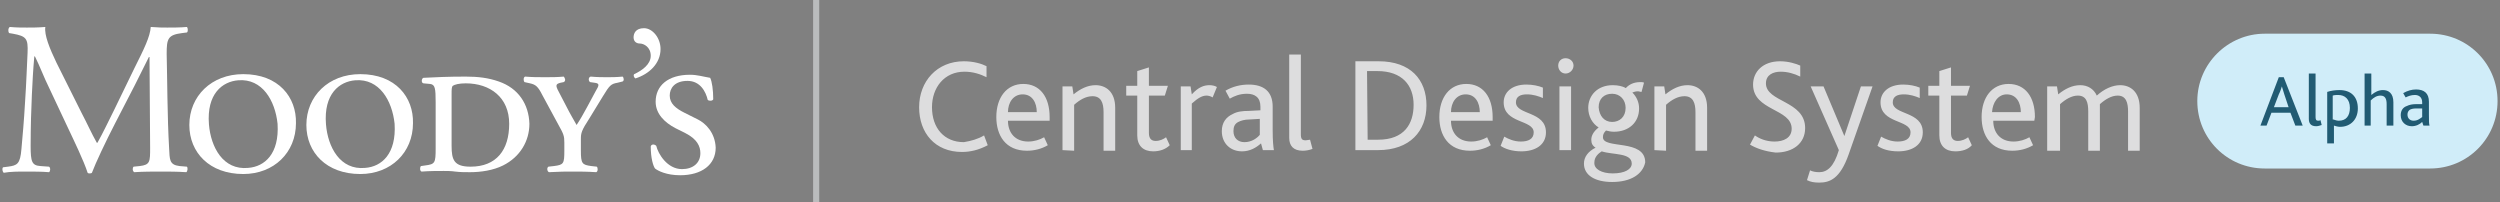 <?xml version="1.0" encoding="utf-8"?>
<!-- Generator: Adobe Illustrator 27.6.1, SVG Export Plug-In . SVG Version: 6.00 Build 0)  -->
<svg version="1.1" id="Layer_1" xmlns="http://www.w3.org/2000/svg" xmlns:xlink="http://www.w3.org/1999/xlink" x="0px" y="0px"
	 viewBox="0 0 408 33" style="enable-background:new 0 0 408 33;" xml:space="preserve">
<rect x="0" y="0" width="408" height="33" fill="#808080" stroke="none"/>
<style type="text/css">
	.st0{fill:#FFFFFF;}
	.st1{fill:none;stroke:#BABCBD;}
	.st2{fill:#DDDDDE;}
	.st3{fill:#D0EDF9;}
	.st4{fill:#215B73;}
</style>
<path class="st0" d="M29.3,27.1c-1.7-0.2-1.6-1.1-1.7-2.9c-0.3-5.1-0.3-11.6-0.4-15.4c0-2.5,0.2-3.1,2.5-3.4l0.8-0.1
	c0.2-0.1,0.2-0.7,0-0.9c-1.1,0.1-2.3,0.1-3.2,0.1c-0.7,0-1.5,0-2.7-0.1C24.5,6,23.5,8,21.9,11.2L18.6,18c-0.9,1.8-1.8,3.7-2.7,5.3
	h-0.1c-0.9-1.6-1.6-3.2-2.5-4.9l-4.1-8.2c-1.1-2.3-2-4.5-1.8-5.8c-1.2,0.1-2.1,0.1-3,0.1s-1.7,0-2.8-0.1c-0.3,0.2-0.3,0.8-0.1,1
	l0.6,0.1c2.2,0.4,2.5,0.8,2.4,3.1c-0.1,1.9-0.2,5-0.4,7.9C3.9,20,3.7,22,3.5,24.3c-0.2,2.5-0.7,2.7-2.2,2.9l-0.8,0.1
	c-0.2,0.2-0.1,0.7,0.1,0.9C1.7,28,3,28,4.1,28c1.4,0,2.7,0,3.9,0.1c0.2-0.1,0.3-0.7,0-0.9l-1.4-0.1C5.2,27,5,26.4,5,23.8
	c0-3,0.1-6.2,0.2-8.3s0.2-4.1,0.4-6.3h0.1c0.8,1.6,1.5,3.5,2.3,5.1l3.2,6.8c0.8,1.7,2.5,5.2,3.1,7.1c0.1,0.1,0.2,0.1,0.3,0.1
	s0.3,0,0.4-0.1c0.6-1.6,2.2-5,3.8-8.1l3.2-6.2c0.7-1.4,2.1-4.2,2.3-4.6h0.1l0.1,14.8c0,2.3,0,2.8-1.7,3l-1,0.1
	c-0.2,0.2-0.2,0.7,0.1,0.9C23.4,28,25,28,26.2,28c1.3,0,2.7,0,4.2,0.1c0.2-0.1,0.3-0.7,0.1-0.9L29.3,27.1z"/>
<path class="st0" d="M39.7,12.1c-5.2,0-8.8,3.6-8.8,8.3c0,4.5,3.3,8,8.8,8c5,0,8.6-3.5,8.6-8.3C48.4,15.9,45.5,12.1,39.7,12.1z
	 M40.5,27.4c-4.1,0.4-6.1-3.4-6.4-7.1c-0.4-5,2.2-7,4.8-7.2c3.9-0.3,6,3.3,6.4,7.1C45.6,25.1,43.2,27.2,40.5,27.4z"/>
<path class="st0" d="M107.8,8c0-1.8-1.3-3.4-2.7-3.4c-1.4,0-1.7,0.9-1.7,1.5c0,0.7,0.5,1,1,1c0.7,0,1.8,0.6,1.8,2s-1.4,2.4-2.7,3
	c-0.2,0.2,0,0.6,0.2,0.7C105.9,12.1,107.8,10.4,107.8,8z"/>
<path class="st0" d="M113.9,19.5l-2.2-1.1c-1.4-0.7-2.4-1.5-2.4-2.8c0-1.2,0.8-2.4,2.9-2.4s3,1.8,3.3,3.1c0.2,0.2,0.8,0.2,0.9-0.1
	c0-1.5-0.2-2.9-0.5-3.5c-1.2-0.2-2.1-0.5-3.3-0.5c-3.6,0-5.6,1.8-5.6,4.4c0,2,1.5,3.4,3.2,4.3l1.6,0.8c2,1,2.5,2.2,2.5,3.3
	c0,1.6-1.2,2.6-3,2.6c-2.4,0-3.9-2.5-4.2-3.8c-0.3-0.3-0.8-0.3-0.9,0.1c0,1.9,0.4,3.2,0.7,3.6c0.5,0.4,1.9,1.1,4.1,1.1
	c3.5,0,5.8-1.7,5.8-4.5C116.7,21.6,115.1,20.1,113.9,19.5z"/>
<path class="st0" d="M81.4,13.3c-1.7-0.6-3.4-0.8-5.4-0.8c-2.9,0-4.9,0.1-6.9,0.2c-0.3,0.1-0.4,0.8,0,0.9l1.1,0.1
	c0.8,0.1,0.9,0.7,0.9,3v7.5c0,2.4-0.1,2.6-1.7,2.8l-0.7,0.1c-0.2,0.2-0.2,0.8,0.1,0.9c1.4-0.1,2.5-0.1,3.6-0.1c0.5,0,1.2,0,1.9,0.1
	c0.8,0.1,1.6,0.1,2.4,0.1c1.8,0,3.8-0.3,5.4-1.1c2.8-1.4,4.3-4,4.3-6.8C86.3,17,84.6,14.4,81.4,13.3z M76.8,27.2
	c-2.7,0-3.1-1.1-3.1-3.4v-8.4c0-0.8,0-1.2,0.2-1.4c0.3-0.2,1-0.4,2.1-0.4c4,0,7.1,2.3,7.1,6.6S81,27.2,76.8,27.2z"/>
<path class="st0" d="M101.6,12.5c-1,0.1-1.8,0.1-2.5,0.1c-0.8,0-1.6,0-2.7-0.1c-0.4,0.1-0.4,0.7-0.1,0.9l0.7,0.1
	c0.9,0.1,0.8,0.4,0.2,1.4l-1.4,2.6c-0.6,1.1-1.1,2-1.7,2.9c-0.5-0.9-1.1-1.9-1.6-2.9L91.2,15c-0.6-1.1-0.5-1.3,0.3-1.5l0.5-0.1
	c0.4-0.2,0.2-0.7,0-0.9c-1.1,0.1-1.9,0.1-3,0.1c-1.3,0-2.1,0-3.3-0.1c-0.3,0.1-0.3,0.7-0.1,0.9l0.9,0.2c0.9,0.2,1.3,0.5,2,1.9
	l2.6,4.8c0.9,1.6,1,1.9,1,3v1.3c0,2.1-0.1,2.3-1.7,2.5l-0.9,0.1c-0.3,0.2-0.2,0.8,0.1,0.9c1.7-0.1,2.8-0.1,3.9-0.1s2.3,0,3.8,0.1
	c0.3-0.1,0.3-0.7,0.1-0.9l-0.9-0.1c-1.5-0.2-1.7-0.4-1.7-2.5v-1.9c0-1,0.1-1.4,1.4-3.4l2.2-3.6c1.1-1.8,1.3-2,2.4-2.2l0.8-0.2
	C101.9,13.2,101.8,12.6,101.6,12.5z"/>
<path class="st0" d="M58.8,12.1c-5.2,0-8.8,3.6-8.8,8.3c0,4.5,3.3,8,8.8,8c5,0,8.6-3.5,8.6-8.3C67.5,15.9,64.6,12.1,58.8,12.1z
	 M59.6,27.4c-4.1,0.4-6.1-3.4-6.4-7.1c-0.4-5,2.2-7,4.8-7.2c3.9-0.3,6,3.3,6.4,7.1C64.7,25.1,62.3,27.2,59.6,27.4z"/>
<line class="st1" x1="133.2" y1="0" x2="133.2" y2="33"/>
<path class="st2" d="M160.6,22.1l0.6,1.6c-1.5,0.8-2.9,1.1-4.2,1.1c-4.4,0-7-3.1-7-7.3s2.9-7.5,7.3-7.5c1.6,0,2.9,0.4,3.7,0.8v1.8
	c-1-0.5-2.2-0.9-3.6-0.9c-3.3,0-5.3,2.6-5.3,5.8c0,3.4,2,5.7,5.2,5.7C158.5,23,159.6,22.7,160.6,22.1z M171.2,19.7h-6.7
	c0,2,1.2,3.4,3.3,3.4c1,0,1.9-0.3,2.6-0.7l0.6,1.3c-1,0.6-2.2,0.9-3.4,0.9c-3.5,0-5-2.5-5-5.5c0-3.2,1.7-5.4,4.4-5.4
	s4.3,2.1,4.3,5.4v0.6C171.3,19.7,171.2,19.7,171.2,19.7z M164.5,18.3h4.7c0-1.5-0.7-2.9-2.3-2.9C165.4,15.4,164.5,16.7,164.5,18.3z
	 M173.4,24.5V14.1h1.6l0.2,1.3c1.1-0.9,2.3-1.5,3.6-1.5c1.6,0,3.2,1,3.2,3.7v7h-1.9v-6.3c0-1.5-0.4-2.6-1.8-2.6
	c-1.1,0-2.1,0.6-3,1.4v7.5L173.4,24.5L173.4,24.5z M188.2,24.7c-1.6,0-2.6-0.9-2.6-2.6v-6.5h-1.8V14h1.8v-2.4l1.9-0.6v3h3.1
	l-0.5,1.6h-2.6v6.1c0,0.9,0.4,1.3,1.1,1.3c0.7,0,1.3-0.3,1.7-0.6l0.6,1.3C190.2,24.4,189.2,24.7,188.2,24.7z M192.7,24.5V14.1h1.6
	l0.2,1.3c1.1-1.2,2-1.5,2.9-1.5c0.4,0,0.9,0.1,1.2,0.3l-0.7,1.7c-0.3-0.2-0.7-0.3-1-0.3c-0.7,0-1.4,0.4-2.4,1.3v7.6H192.7z
	 M206.1,24.5l-0.3-1.1c-0.8,0.7-1.8,1.3-3.1,1.3c-1.9,0-3.3-1.3-3.3-3.3c0-1.4,0.7-2.3,1.8-2.8c0.7-0.4,1.6-0.5,2.6-0.5l1.9-0.1
	v-0.6c0-1.5-0.9-2.1-2.2-2.1c-1.2,0-2.1,0.4-2.8,0.8l-0.7-1.3c1.2-0.7,2.5-1,3.8-1c2.4,0,3.9,1.1,3.9,3.6v3.8c0,1.8,0.1,2.7,0.2,3.3
	C207.9,24.5,206.1,24.5,206.1,24.5z M205.6,19.4l-1.7,0.1c-0.8,0-1.4,0.2-1.8,0.4c-0.6,0.3-0.8,0.8-0.8,1.5c0,1.1,0.7,1.8,1.8,1.8
	c1.2,0,2.1-0.7,2.5-1.2V19.4z M210.4,22.5V8.9h1.9v13c0,0.8,0.2,1,0.8,1c0.2,0,0.5-0.1,0.7-0.1l0.4,1.5c-0.5,0.2-1.1,0.3-1.6,0.3
	C211.1,24.6,210.4,23.8,210.4,22.5z M221.2,24.5V10h3.8c5.2,0,7.8,3,7.8,7.2s-2.7,7.3-7.9,7.3H221.2z M223.2,22.8h1.7
	c4.3,0,5.8-2.6,5.8-5.7c0-3.2-1.9-5.5-5.9-5.5h-1.7L223.2,22.8L223.2,22.8z M243.5,19.7h-6.7c0,2,1.2,3.4,3.3,3.4
	c1,0,1.9-0.3,2.6-0.7l0.6,1.3c-1,0.6-2.2,0.9-3.4,0.9c-3.5,0-5-2.5-5-5.5c0-3.2,1.7-5.4,4.4-5.4s4.3,2.1,4.3,5.4v0.6
	C243.6,19.7,243.5,19.7,243.5,19.7z M236.8,18.3h4.7c0-1.5-0.7-2.9-2.3-2.9C237.7,15.4,236.8,16.7,236.8,18.3z M244.9,23.8l0.6-1.5
	c0.7,0.4,1.6,0.8,2.7,0.8c1.2,0,2.1-0.4,2.1-1.5c0-2.1-4.9-1.4-4.9-4.9c0-1.6,1.3-2.9,3.7-2.9c1,0,2,0.2,2.7,0.5V16
	c-0.7-0.3-1.6-0.6-2.6-0.6s-1.8,0.3-1.8,1.3c0,2.1,4.9,1.4,4.9,4.9c0,2.1-1.8,3.1-4,3.1C246.8,24.7,245.6,24.3,244.9,23.8z
	 M254.5,24.5V14.1h1.9v10.4H254.5z M255.5,12c-0.7,0-1.2-0.6-1.2-1.3s0.5-1.2,1.2-1.2c0.7,0,1.3,0.5,1.3,1.2S256.2,12,255.5,12z
	 M263.1,29.7c-2.8,0-4.6-1.1-4.6-3c0-1.1,0.7-2,1.9-2.6c-0.5-0.3-0.7-0.7-0.7-1.3c0-0.6,0.3-1.3,1.2-2c-1-0.6-1.7-1.8-1.7-3.2
	c0-2,1.5-3.7,4-3.7c0.9,0,1.6,0.2,2,0.4c0.1,0.1,0.2,0.1,0.2,0c0.5-0.5,1.2-0.9,2.3-0.9c0.2,0,0.5,0,0.6,0.1l-0.4,1.5
	c-0.2,0-0.4-0.1-0.6-0.1c-0.3,0-0.7,0.1-0.9,0.2c0.7,0.7,1.1,1.6,1.1,2.6c0,2.3-1.7,3.8-4.1,3.8c-0.5,0-0.9-0.1-1.3-0.2
	c-0.4,0.4-0.5,0.7-0.5,1.1c0,2,6.9,0.2,6.9,4.1C268.1,28.4,266.2,29.7,263.1,29.7z M263.2,28.3c2,0,3.1-0.7,3.1-1.6
	c0-1.8-3.1-1.4-4.9-2c-0.5,0.3-1.2,0.9-1.2,1.8C260.1,27.6,261.4,28.3,263.2,28.3z M263.1,19.9c1.2,0,2.2-0.8,2.2-2.3
	c0-1.3-0.9-2.3-2.2-2.3c-1.3,0-2.2,0.8-2.2,2.2C261,18.9,261.8,19.9,263.1,19.9z M270,24.5V14.1h1.6l0.2,1.3
	c1.1-0.9,2.3-1.5,3.6-1.5c1.6,0,3.2,1,3.2,3.7v7h-1.9v-6.3c0-1.5-0.4-2.6-1.8-2.6c-1.1,0-2.1,0.6-3,1.4v7.5L270,24.5L270,24.5z
	 M285.6,23.6l0.8-1.5c0.7,0.5,1.8,1,3.2,1c1.5,0,2.8-0.6,2.8-2.1c0-3.3-6.3-2.9-6.3-7.2c0-2.1,1.6-3.8,4.4-3.8
	c1.4,0,2.6,0.4,3.3,0.7v1.8c-1-0.5-2.1-0.8-3.2-0.8c-1.2,0-2.4,0.5-2.4,1.9c0,3.1,6.4,2.8,6.4,7.3c0,2.5-2,4-4.8,4
	C288,24.7,286.6,24.2,285.6,23.6z M305.6,14.1l-3.9,11.1c-1.4,4-3.1,4.6-4.8,4.6c-0.8,0-1.4-0.1-2-0.4l0.5-1.6
	c0.4,0.2,0.9,0.3,1.5,0.3c1.3,0,2.4-0.9,3.2-3.6l-4.6-10.4h2.1l3.4,8.1l0,0l2.7-8.1H305.6z M306.4,23.8l0.6-1.5
	c0.7,0.4,1.6,0.8,2.7,0.8c1.2,0,2.1-0.4,2.1-1.5c0-2.1-4.9-1.4-4.9-4.9c0-1.6,1.3-2.9,3.7-2.9c1,0,2,0.2,2.7,0.5V16
	c-0.7-0.3-1.6-0.6-2.6-0.6s-1.8,0.3-1.8,1.3c0,2.1,4.9,1.4,4.9,4.9c0,2.1-1.8,3.1-4,3.1C308.2,24.7,307.1,24.3,306.4,23.8z
	 M319.1,24.7c-1.6,0-2.6-0.9-2.6-2.6v-6.5h-1.8V14h1.8v-2.4l1.9-0.6v3h3.1l-0.5,1.6h-2.6v6.1c0,0.9,0.4,1.3,1.1,1.3s1.3-0.3,1.7-0.6
	l0.6,1.3C321.2,24.4,320.2,24.7,319.1,24.7z M332,19.7h-6.7c0,2,1.2,3.4,3.3,3.4c1,0,1.9-0.3,2.6-0.7l0.6,1.3
	c-1,0.6-2.2,0.9-3.4,0.9c-3.5,0-5-2.5-5-5.5c0-3.2,1.7-5.4,4.4-5.4c2.7,0,4.3,2.1,4.3,5.4L332,19.7L332,19.7z M325.1,18.3h4.7
	c0-1.5-0.7-2.9-2.3-2.9C326.1,15.4,325.2,16.7,325.1,18.3z M334.1,24.5V14.1h1.6l0.2,1.3c1.1-0.9,2.3-1.5,3.6-1.5
	c1.2,0,2.2,0.6,2.7,1.7c1.2-1.1,2.6-1.7,3.8-1.7c1.7,0,3.2,1.1,3.2,3.7v7h-1.9v-6.4c0-1.4-0.3-2.6-1.7-2.6c-1,0-2,0.6-2.9,1.4
	c0,0.2,0,0.4,0,0.6v7h-1.9v-6.4c0-1.5-0.3-2.6-1.7-2.6c-1,0-2,0.6-2.9,1.4v7.6h-2.1V24.5z"/>
<path class="st3" d="M369.6,5.5h27c6.1,0,11,4.9,11,11l0,0c0,6.1-4.9,11-11,11h-27c-6.1,0-11-4.9-11-11l0,0
	C358.6,10.4,363.6,5.5,369.6,5.5z"/>
<path class="st4" d="M368.9,20.5l3-7.9h0.8l3.1,7.9h-1.2l-0.8-2.1h-3.1l-0.8,2.1H368.9z M371.1,17.5h2.4l-0.7-2.1
	c-0.2-0.7-0.3-1-0.4-1.3l0,0c-0.1,0.3-0.2,0.7-0.5,1.3L371.1,17.5z M376.8,19.4V12h1.1v7.1c0,0.4,0.1,0.6,0.4,0.6
	c0.1,0,0.3,0,0.4-0.1l0.2,0.8c-0.3,0.1-0.6,0.2-0.9,0.2C377.1,20.6,376.8,20.1,376.8,19.4z M379.8,23.3V15c0.6-0.2,1.3-0.3,2-0.3
	c1.9,0,3,1.1,3,3c0,1.8-1.2,3-2.9,3c-0.3,0-0.7-0.1-1-0.2v2.9h-1.1V23.3z M380.8,19.5c0.3,0.1,0.6,0.2,0.9,0.2
	c1.2,0,1.8-0.8,1.8-2.1c0-1.4-0.8-2.1-1.9-2.1c-0.3,0-0.6,0-0.9,0.1v3.9H380.8z M385.9,20.5V12h1.1v3.5c0.6-0.5,1.2-0.8,1.9-0.8
	c0.9,0,1.7,0.5,1.7,2v3.8h-1.1V17c0-0.8-0.2-1.4-1-1.4c-0.6,0-1.1,0.3-1.6,0.8v4.1H385.9z M395.5,20.5l-0.2-0.6
	c-0.4,0.4-1,0.7-1.7,0.7c-1,0-1.8-0.7-1.8-1.8c0-0.8,0.4-1.3,1-1.5c0.4-0.2,0.9-0.3,1.4-0.3h1.1v-0.3c0-0.8-0.5-1.2-1.2-1.2
	c-0.6,0-1.1,0.2-1.5,0.4l-0.4-0.7c0.7-0.4,1.4-0.6,2.1-0.6c1.3,0,2.1,0.6,2.1,2v2.1c0,1,0,1.5,0.1,1.8
	C396.5,20.5,395.5,20.5,395.5,20.5z M395.2,17.7h-0.9c-0.5,0-0.8,0.1-1,0.2c-0.3,0.2-0.4,0.5-0.4,0.8c0,0.6,0.4,1,1,1
	c0.7,0,1.1-0.4,1.4-0.6v-1.4H395.2z"/>
</svg>

